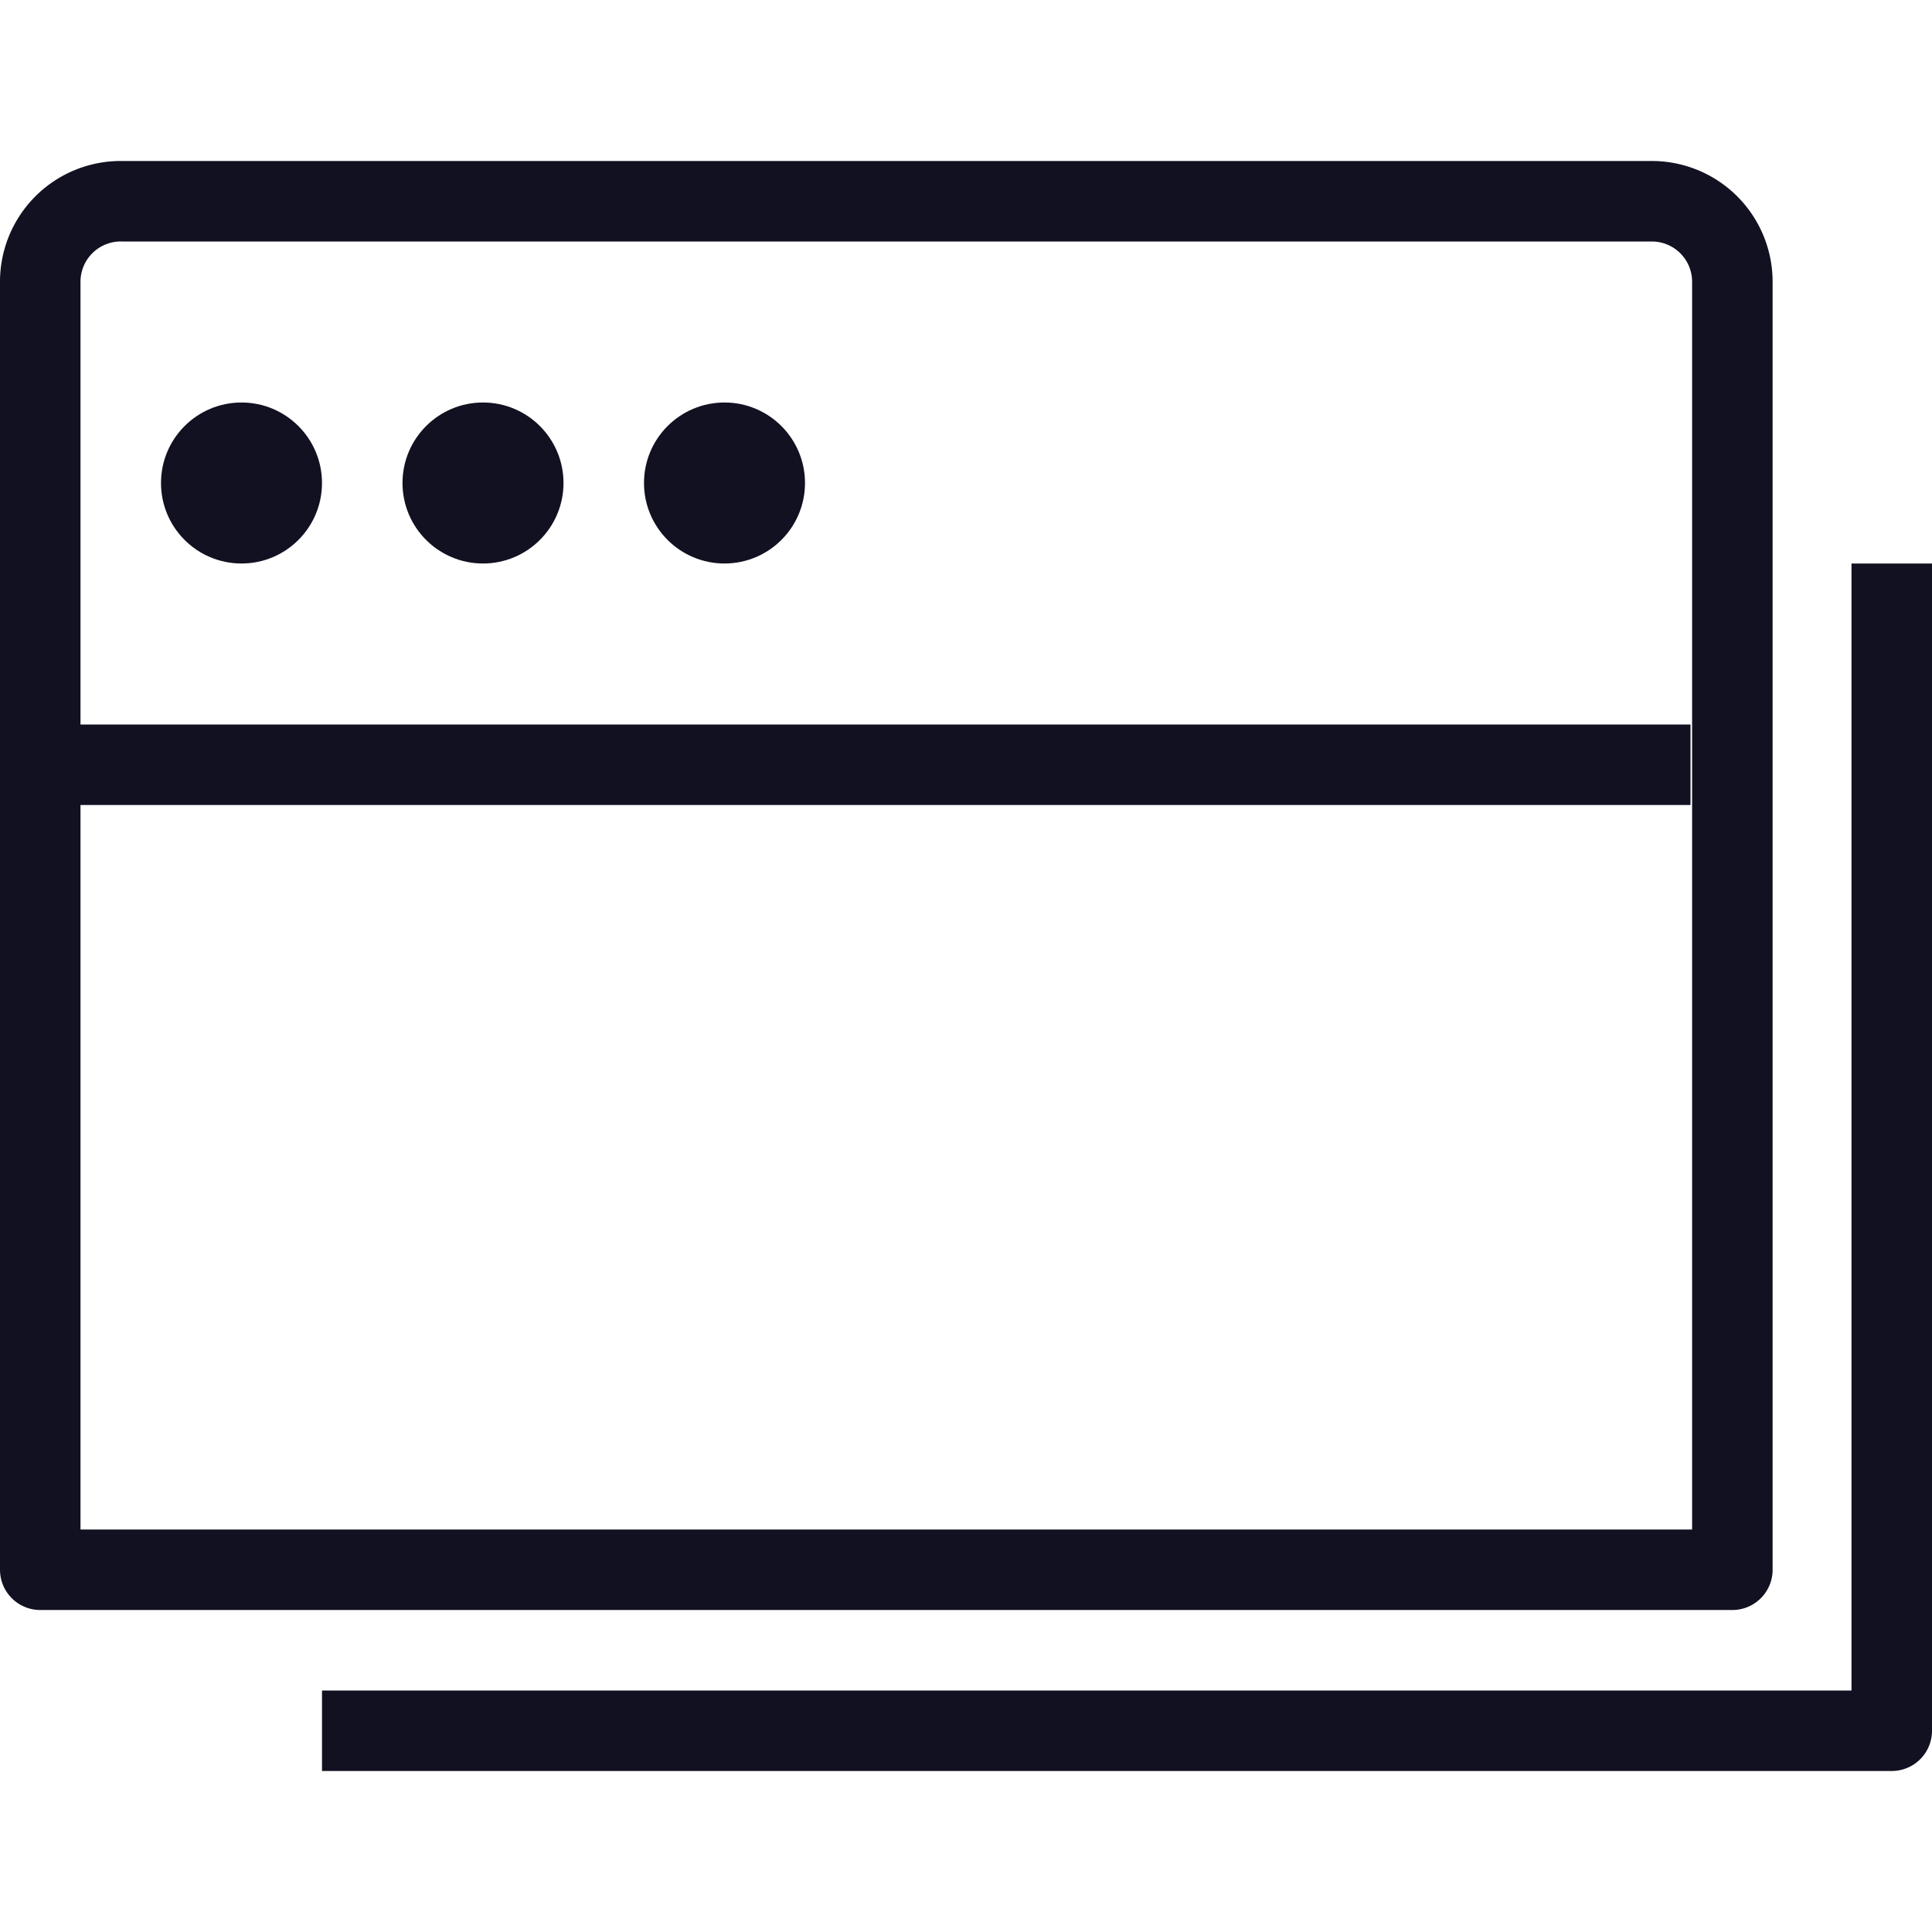 <svg xmlns="http://www.w3.org/2000/svg" viewBox="0 0 24 24"><title>unity-interface-24px-windows</title><g id="Layer_10" data-name="Layer 10"><path d="M1.52,2.5h19a1,1,0,0,1,1,1v16a0,0,0,0,1,0,0H.5a0,0,0,0,1,0,0v-16A1,1,0,0,1,1.52,2.5Z" style="fill:none;stroke:#112;stroke-linecap:square;stroke-linejoin:round"/><polyline points="23.5 7.5 23.5 21.5 4.5 21.5" style="fill:none;stroke:#112;stroke-linecap:square;stroke-linejoin:round"/><circle cx="3" cy="6" r="1" style="fill:#112"/><circle cx="6" cy="6" r="1" style="fill:#112"/><circle cx="9" cy="6" r="1" style="fill:#112"/><line x1="0.5" y1="9.5" x2="20.5" y2="9.5" style="fill:none;stroke:#112;stroke-linecap:square;stroke-linejoin:round"/></g></svg>